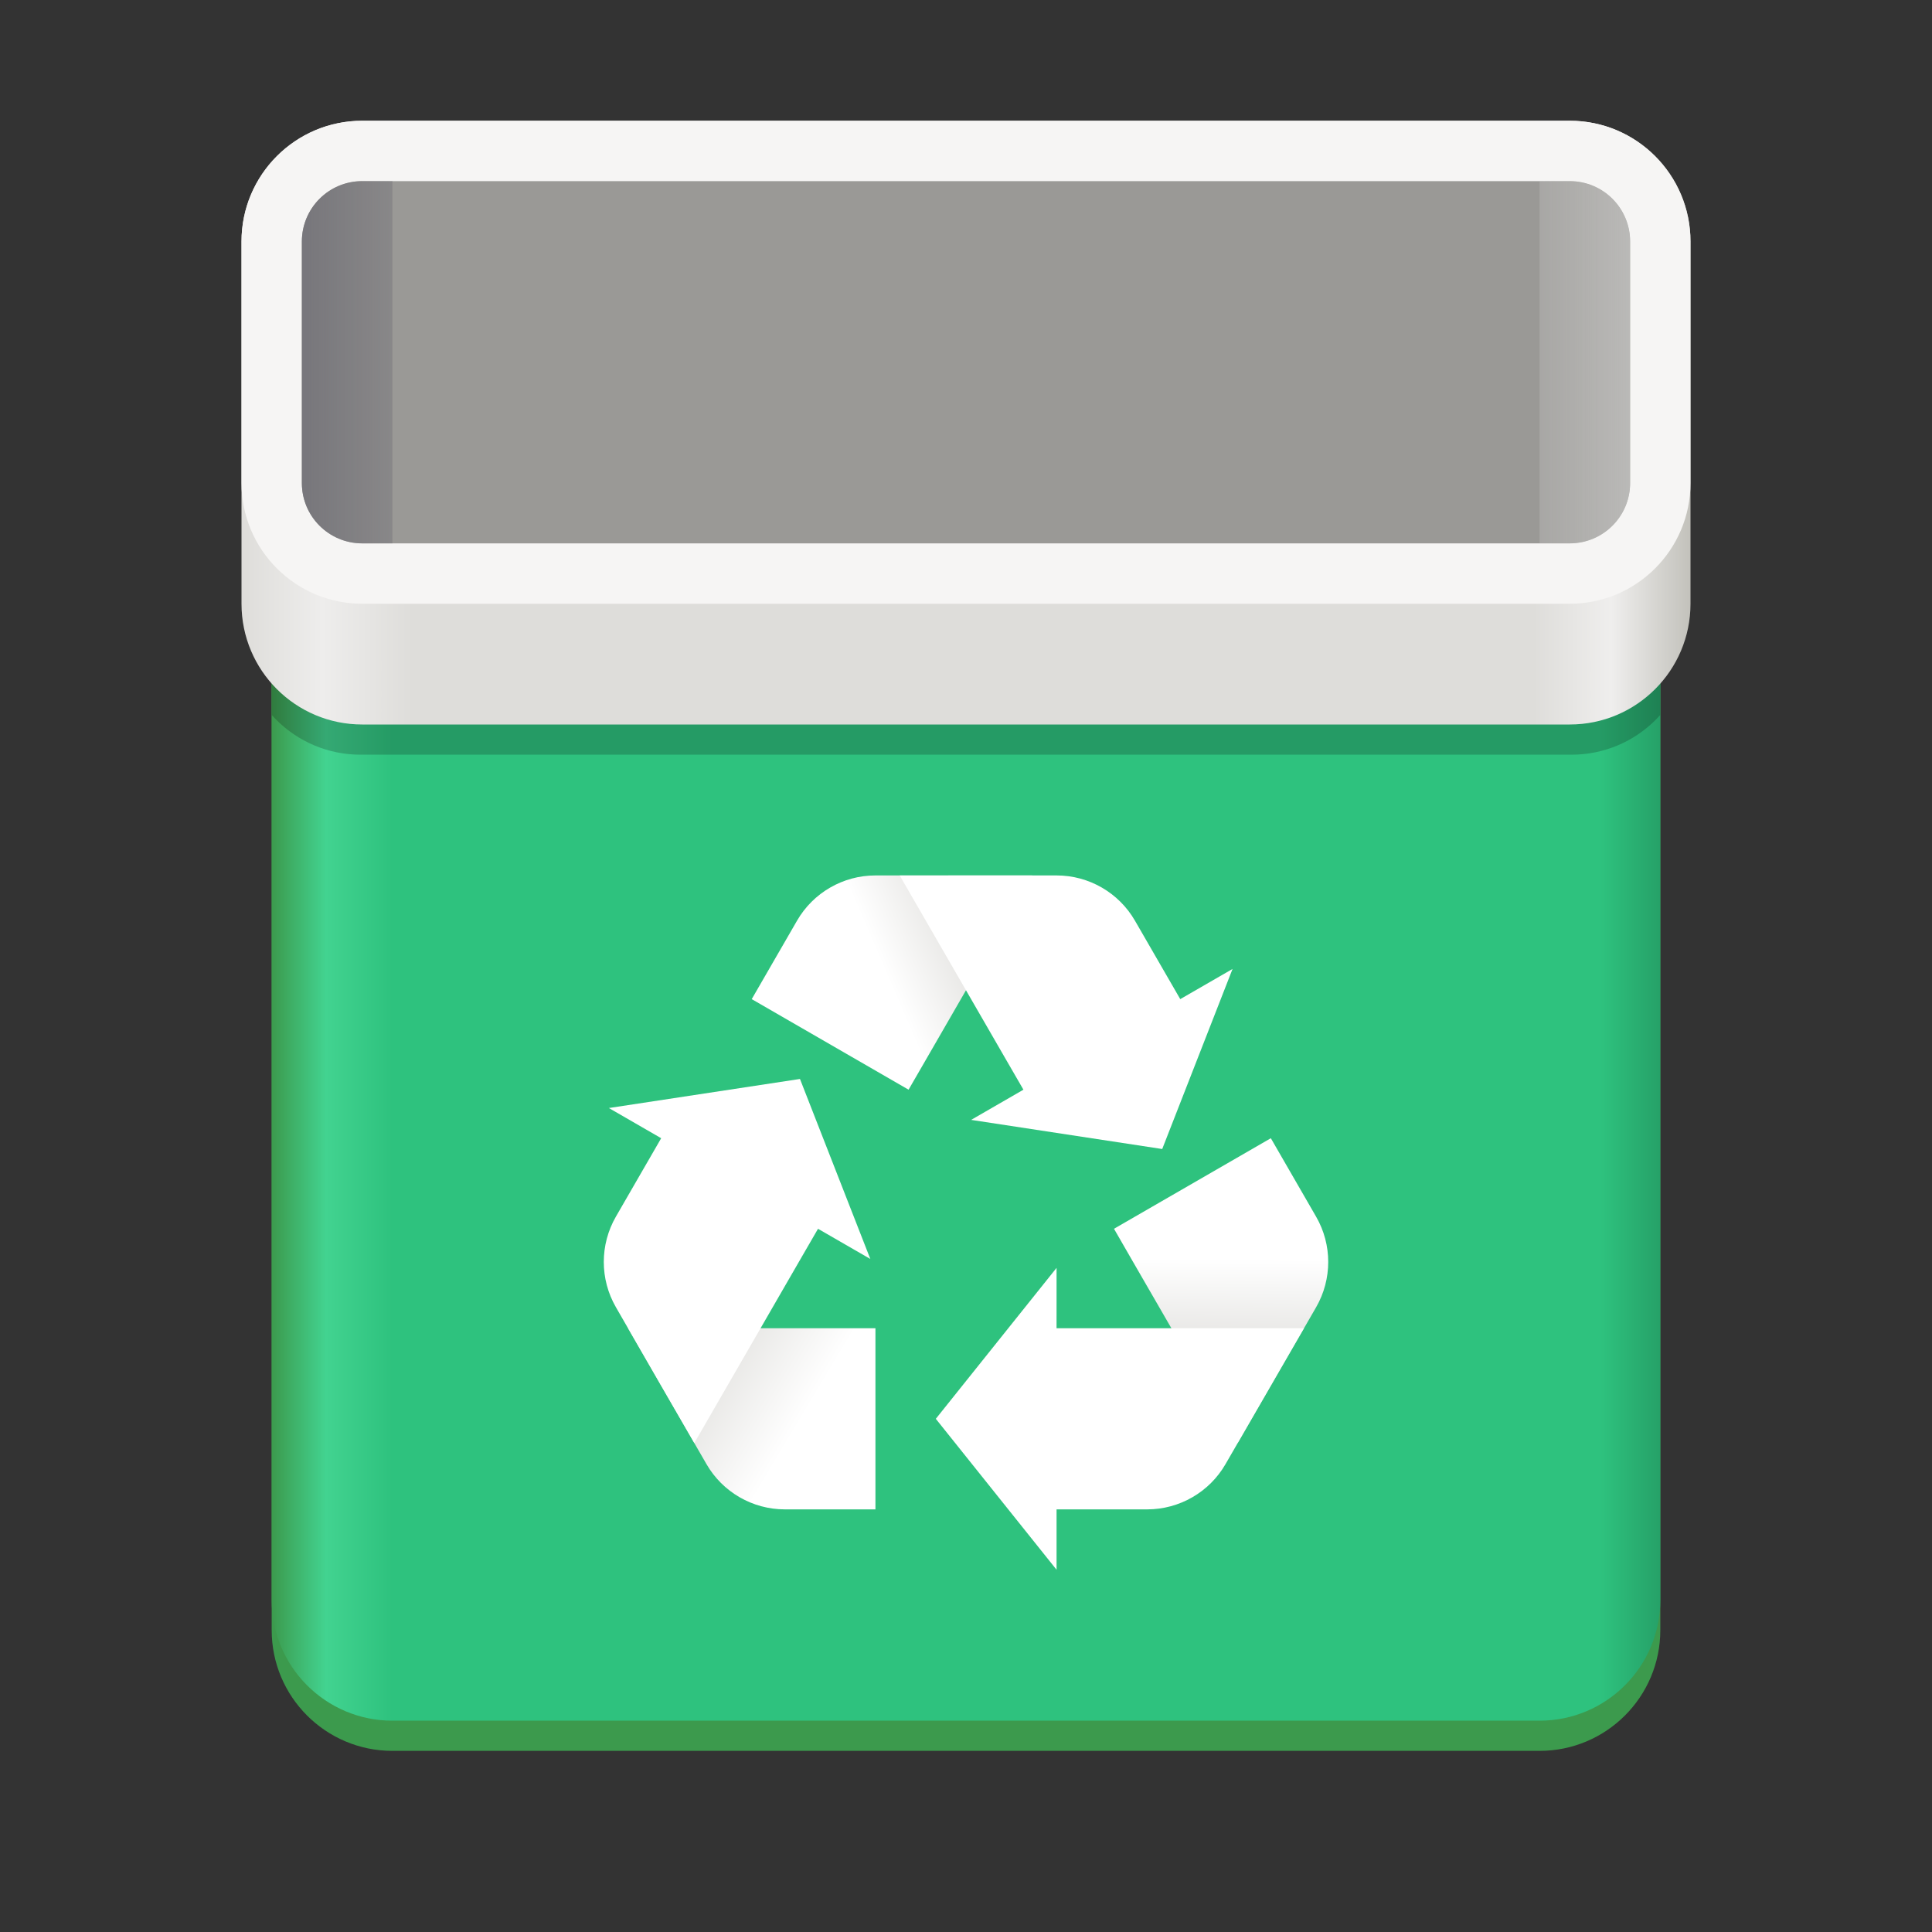 <?xml version="1.0" encoding="UTF-8"?>
<svg height="128px" viewBox="0 0 128 128" width="128px" xmlns="http://www.w3.org/2000/svg" xmlns:xlink="http://www.w3.org/1999/xlink">
    <rect x="0" y="0" width="128" height="128" fill="#333333" stroke="none"/>
    <linearGradient id="a" gradientUnits="userSpaceOnUse" x1="18" x2="110" y1="71" y2="71">
        <stop offset="0" stop-color="#3c9a4d"/>
        <stop offset="0.039" stop-color="#42d390"/>
        <stop offset="0.087" stop-color="#2ec27e"/>
        <stop offset="0.957" stop-color="#2ec27e"/>
        <stop offset="1" stop-color="#26a168"/>
    </linearGradient>
    <clipPath id="b">
        <path d="m 18 32 h 92 v 82 h -92 z m 0 0"/>
    </clipPath>
    <clipPath id="c">
        <path d="m 26.656 32 h 74.688 c 4.781 0 8.656 3.875 8.656 8.656 v 64.688 c 0 4.781 -3.875 8.656 -8.656 8.656 h -74.688 c -4.781 0 -8.656 -3.875 -8.656 -8.656 v -64.688 c 0 -4.781 3.875 -8.656 8.656 -8.656 z m 0 0"/>
    </clipPath>
    <filter id="d" height="100%" width="100%" x="0%" y="0%">
        <feColorMatrix in="SourceGraphic" type="matrix" values="0 0 0 0 1 0 0 0 0 1 0 0 0 0 1 0 0 0 1 0"/>
    </filter>
    <mask id="e">
        <g filter="url(#d)">
            <rect fill-opacity="0.2" height="128" width="128"/>
        </g>
    </mask>
    <clipPath id="f">
        <rect height="152" width="192"/>
    </clipPath>
    <linearGradient id="g" gradientTransform="matrix(1.043 0 0 0.909 -6.957 -159.273)" gradientUnits="userSpaceOnUse" x1="22" x2="114" y1="206" y2="206">
        <stop offset="0" stop-color="#deddda"/>
        <stop offset="0.056" stop-color="#eeedec"/>
        <stop offset="0.118" stop-color="#deddda"/>
        <stop offset="0.892" stop-color="#deddda"/>
        <stop offset="0.946" stop-color="#efeeed"/>
        <stop offset="1" stop-color="#c3c2bc"/>
    </linearGradient>
    <clipPath id="h">
        <path d="m 20 12 h 6 v 24 h -6 z m 0 0"/>
    </clipPath>
    <clipPath id="i">
        <path d="m 24 12 h 80 c 2.211 0 4 1.789 4 4 v 16 c 0 2.211 -1.789 4 -4 4 h -80 c -2.211 0 -4 -1.789 -4 -4 v -16 c 0 -2.211 1.789 -4 4 -4 z m 0 0"/>
    </clipPath>
    <linearGradient id="j" gradientTransform="matrix(1.043 0 0 0.873 -46.696 -45.017)" gradientUnits="userSpaceOnUse" x1="63.917" x2="75.417" y1="79.03" y2="79.03">
        <stop offset="0" stop-color="#77767b"/>
        <stop offset="1" stop-color="#77767b" stop-opacity="0"/>
    </linearGradient>
    <clipPath id="k">
        <path d="m 20 12 h 88 v 24 h -88 z m 0 0"/>
    </clipPath>
    <clipPath id="l">
        <path d="m 24 12 h 80 c 2.211 0 4 1.789 4 4 v 16 c 0 2.211 -1.789 4 -4 4 h -80 c -2.211 0 -4 -1.789 -4 -4 v -16 c 0 -2.211 1.789 -4 4 -4 z m 0 0"/>
    </clipPath>
    <mask id="m">
        <g filter="url(#d)">
            <rect fill-opacity="0.317" height="128" width="128"/>
        </g>
    </mask>
    <linearGradient id="n" gradientTransform="matrix(-1.043 0 0 0.873 182.696 -29.017)" gradientUnits="userSpaceOnUse" x1="63.917" x2="75.417" y1="76.74" y2="76.74">
        <stop offset="0" stop-color="#ffffff"/>
        <stop offset="1" stop-color="#e8e7e8" stop-opacity="0"/>
    </linearGradient>
    <clipPath id="o">
        <rect height="152" width="192"/>
    </clipPath>
    <linearGradient id="p" gradientUnits="userSpaceOnUse">
        <stop offset="0" stop-color="#deddda"/>
        <stop offset="1" stop-color="#ffffff"/>
    </linearGradient>
    <linearGradient id="q" x1="80.429" x2="80.499" xlink:href="#p" y1="90.759" y2="83.384"/>
    <linearGradient id="r" x1="45.609" x2="53.124" xlink:href="#p" y1="89.5" y2="94"/>
    <linearGradient id="s" x1="64.374" x2="57.932" xlink:href="#p" y1="60" y2="62.778"/>
    <path d="m 26 34 h 76 c 4.418 0 8 3.582 8 8 v 66 c 0 4.418 -3.582 8 -8 8 h -76 c -4.418 0 -8 -3.582 -8 -8 v -66 c 0 -4.418 3.582 -8 8 -8 z m 0 0" fill="#3c9a4d"/>
    <path d="m 26 30 h 76 c 4.418 0 8 3.582 8 8 v 68 c 0 4.418 -3.582 8 -8 8 h -76 c -4.418 0 -8 -3.582 -8 -8 v -68 c 0 -4.418 3.582 -8 8 -8 z m 0 0" fill="url(#a)"/>
    <g clip-path="url(#b)">
        <g clip-path="url(#c)">
            <g clip-path="url(#f)" mask="url(#e)" transform="matrix(1 0 0 1 -8 -16)">
                <path d="m 31.883 26 h 80.234 c 4.355 0 7.883 3.527 7.883 7.883 v 24.234 c 0 4.355 -3.527 7.883 -7.883 7.883 h -80.234 c -4.355 0 -7.883 -3.527 -7.883 -7.883 v -24.234 c 0 -4.355 3.527 -7.883 7.883 -7.883 z m 0 0"/>
            </g>
        </g>
    </g>
    <path d="m 24 8 h 80 c 4.418 0 8 3.582 8 8 v 24 c 0 4.418 -3.582 8 -8 8 h -80 c -4.418 0 -8 -3.582 -8 -8 v -24 c 0 -4.418 3.582 -8 8 -8 z m 0 0" fill="url(#g)"/>
    <path d="m 24 8 h 80 c 4.418 0 8 3.582 8 8 v 16 c 0 4.418 -3.582 8 -8 8 h -80 c -4.418 0 -8 -3.582 -8 -8 v -16 c 0 -4.418 3.582 -8 8 -8 z m 0 0" fill="#f6f5f4"/>
    <path d="m 24 12 h 80 c 2.211 0 4 1.789 4 4 v 16 c 0 2.211 -1.789 4 -4 4 h -80 c -2.211 0 -4 -1.789 -4 -4 v -16 c 0 -2.211 1.789 -4 4 -4 z m 0 0" fill="#9a9996"/>
    <g clip-path="url(#h)">
        <g clip-path="url(#i)">
            <path d="m 26 12 h -6 v 24 h 6 z m 0 0" fill="url(#j)"/>
        </g>
    </g>
    <g clip-path="url(#k)">
        <g clip-path="url(#l)">
            <g clip-path="url(#o)" mask="url(#m)" transform="matrix(1 0 0 1 -8 -16)">
                <path d="m 110 28 v 24 h 6 v -24 z m 0 0" fill="url(#n)"/>
            </g>
        </g>
    </g>
    <g fill-rule="evenodd">
        <path d="m 73.805 81.41 l 10.391 -6 l 3 5.199 c 1.07 1.855 1.07 4.141 0 6 l -3 5.195 l -2.195 3.801 l -6.93 -11.996 z m 0 0" fill="url(#q)"/>
        <path d="m 58 88 v 12 h -6 c -2.145 0 -4.125 -1.145 -5.195 -3 l -3 -5.195 l -2.195 -3.805 z m 0 0" fill="url(#r)"/>
        <path d="m 60.195 72.195 l -10.391 -6 l 3 -5.195 c 1.07 -1.855 3.051 -3 5.195 -3 h 10.391 l -6.926 12 z m 0 0" fill="url(#s)"/>
        <path d="m 64 58 l -4.391 0.004 l 6.926 11.996 l 1.27 2.195 l -3.465 2 l 12.66 1.93 l 4.66 -11.93 l -3.465 2 l -3 -5.195 c -1.07 -1.855 -3.051 -3 -5.195 -3 z m 0 0" fill="#ffffff"/>
        <path d="m 70 84 l -8 10 l 8 10 v -4 h 6 c 2.145 0 4.125 -1.145 5.195 -3 l 3 -5.195 l 2.195 -3.805 h -16.391 z m 0 0" fill="#ffffff"/>
        <path d="m 53 71.484 l -12.66 1.926 l 3.465 2 l -3 5.195 c -1.07 1.859 -1.07 4.145 0 6 l 2.996 5.199 l 2.199 3.801 l 6.926 -12 l 1.27 -2.195 l 3.465 2 z m 0 0" fill="#ffffff"/>
    </g>
</svg>
